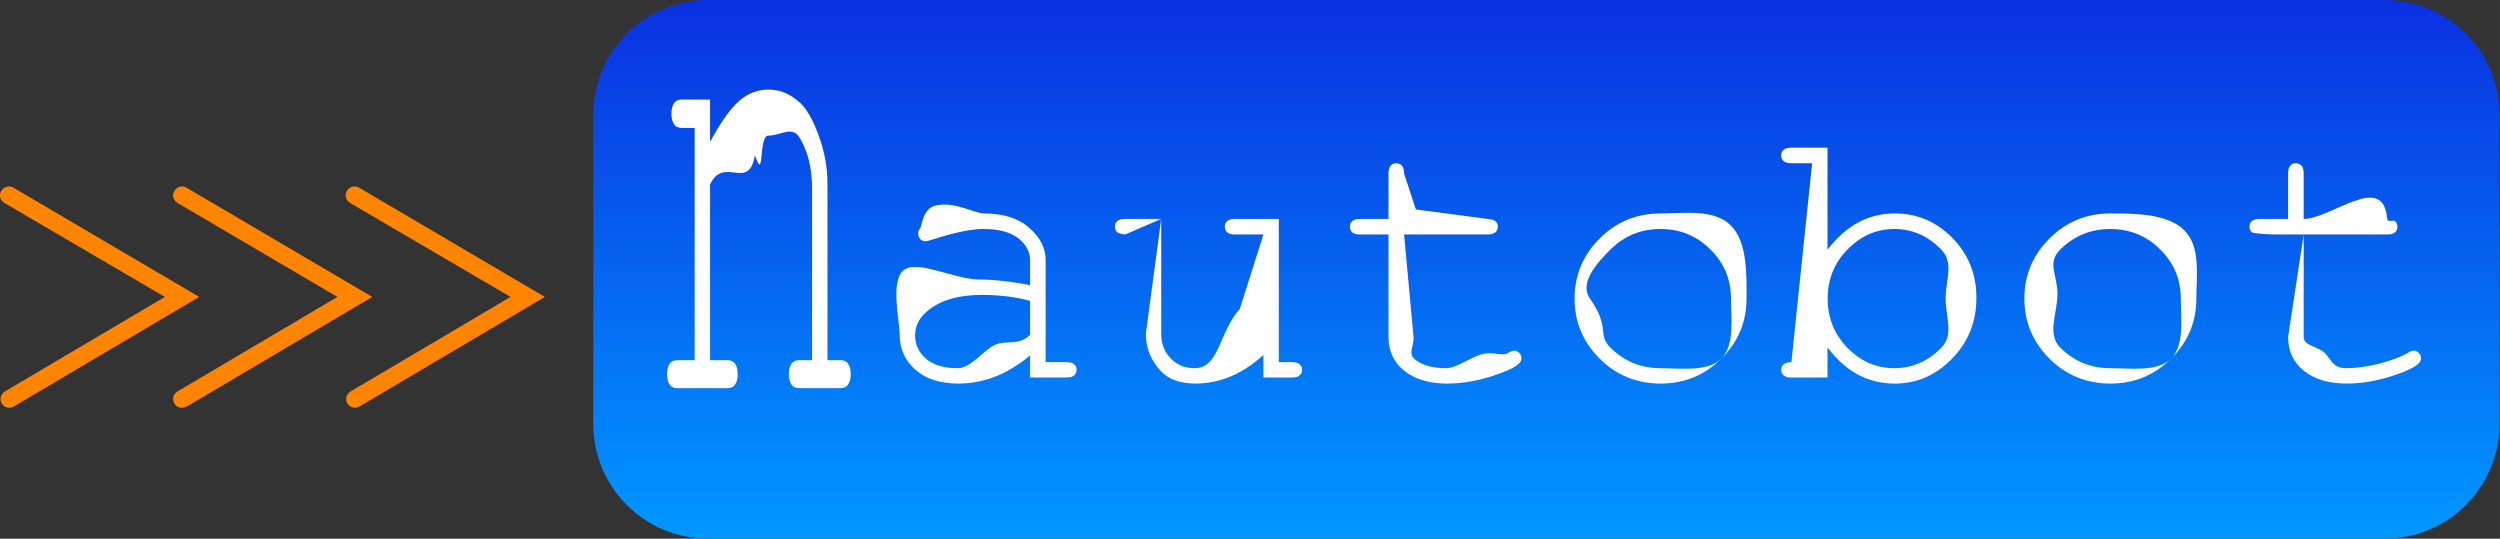 <?xml version="1.0" encoding="UTF-8" standalone="no"?>
<svg
   version="1.1"
   id="Layer_1"
   x="0px"
   y="0px"
   viewBox="0 0 1100 237"
   xml:space="preserve"
   width="1100"
   height="237"
   sodipodi:docname="nautobot_logo.svg"
   inkscape:version="1.1 (c68e22c387, 2021-05-23)"
   xmlns:inkscape="http://www.inkscape.org/namespaces/inkscape"
   xmlns:sodipodi="http://sodipodi.sourceforge.net/DTD/sodipodi-0.dtd"
   xmlns:xlink="http://www.w3.org/1999/xlink"
   xmlns="http://www.w3.org/2000/svg"
   xmlns:svg="http://www.w3.org/2000/svg"
   xmlns:rdf="http://www.w3.org/1999/02/22-rdf-syntax-ns#"
   xmlns:cc="http://creativecommons.org/ns#"
   xmlns:dc="http://purl.org/dc/elements/1.1/"><rect x="0" y="0" width="1100" height="237" fill="#333333" stroke="none"/><sodipodi:namedview
   id="namedview31"
   pagecolor="#ffffff"
   bordercolor="#666666"
   borderopacity="1.0"
   inkscape:pageshadow="2"
   inkscape:pageopacity="0.0"
   inkscape:pagecheckerboard="0"
   showgrid="false"
   inkscape:snap-center="true"
   inkscape:zoom="1.9236364"
   inkscape:cx="387.54726"
   inkscape:cy="133.86106"
   inkscape:window-width="1600"
   inkscape:window-height="837"
   inkscape:window-x="-8"
   inkscape:window-y="-8"
   inkscape:window-maximized="1"
   inkscape:current-layer="g1081" /><defs
   id="defs198"><linearGradient
     xlink:href="#SVGID_1_"
     id="linearGradient862"
     x1="460.851"
     y1="121.781"
     x2="460.851"
     y2="19.86"
     gradientUnits="userSpaceOnUse"
     gradientTransform="matrix(0.998,0,0,0.987,-168.039,-18.992)" /><linearGradient
     xlink:href="#SVGID_1_"
     id="linearGradient1083"
     gradientUnits="userSpaceOnUse"
     gradientTransform="matrix(0.998,0,0,0.987,-168.039,-18.992)"
     x1="460.851"
     y1="121.781"
     x2="460.851"
     y2="19.86" /></defs>
<style
   type="text/css"
   id="style132">
	.st0{fill:url(#SVGID_1_);}
	.st1{fill:#FFFFFF;}
	.st2{fill:#939598;}
	.st3{fill:#FF8400;}
	.st4{fill:url(#SVGID_2_);}
</style>
<g
   id="g193"
   transform="translate(313.226,67.248)">
	<linearGradient
   id="SVGID_1_"
   gradientUnits="userSpaceOnUse"
   x1="610.1"
   y1="101.17"
   x2="610.1"
   y2="-0.088"
   gradientTransform="matrix(0.993,0,0,1,-312.452,0)">
		<stop
   offset="0"
   style="stop-color:#0097FF"
   id="stop134" />
		<stop
   offset="1"
   style="stop-color:#0A31E0"
   id="stop136" />
	</linearGradient>
	
	
	
<g
   id="g1081"
   transform="matrix(2.322,0,0,2.322,-313.123,-67.798)"><path
     id="rect31"
     style="fill:url(#linearGradient1083);fill-opacity:1;stroke-width:0.992"
     d="m 134.137,0.237 h 317.687 c 12.059,0 21.767,9.708 21.767,21.768 v 58.524 c 0,12.059 -9.708,21.768 -21.767,21.768 H 134.137 c -12.059,0 -21.767,-9.708 -21.767,-21.768 V 22.004 c 0,-12.059 9.708,-21.768 21.767,-21.768 z" /><g
     id="g191">
		
		<g
   id="g189">
			<g
   id="g179">
				<path
   class="st3"
   d="m 67.2,77.5 c -0.6,0 -1.1,-0.3 -1.4,-0.8 -0.5,-0.8 -0.2,-1.8 0.6,-2.3 L 96.7,56.5 66.3,38.7 c -0.8,-0.5 -1.1,-1.5 -0.6,-2.3 0.5,-0.8 1.5,-1.1 2.3,-0.6 L 103.2,56.5 68,77.3 c -0.2,0.1 -0.5,0.2 -0.8,0.2 z"
   id="path177" />
			</g>
			<g
   id="g183"
   style="stroke-width:1;stroke-miterlimit:4;stroke-dasharray:none">
				<path
   class="st3"
   d="m 34.4,77.5 c -0.6,0 -1.1,-0.3 -1.4,-0.8 -0.5,-0.8 -0.2,-1.8 0.6,-2.3 L 63.9,56.5 33.6,38.7 c -0.8,-0.5 -1.1,-1.5 -0.6,-2.3 0.5,-0.8 1.5,-1.1 2.3,-0.6 L 70.5,56.5 35.3,77.3 c -0.3,0.1 -0.6,0.2 -0.9,0.2 z"
   id="path181"
   style="stroke-width:1;stroke-miterlimit:4;stroke-dasharray:none" />
			</g>
			<g
   id="g187">
				<path
   class="st3"
   d="M 1.7,77.5 C 1.1,77.5 0.6,77.2 0.3,76.7 -0.2,75.9 0.1,74.9 0.9,74.4 L 31.2,56.5 0.8,38.7 C 0,38.2 -0.3,37.2 0.2,36.4 0.7,35.6 1.7,35.3 2.5,35.8 L 37.7,56.5 2.5,77.3 C 2.3,77.4 2,77.5 1.7,77.5 Z"
   id="path185" />
			</g>
		</g>
	</g><g
     aria-label="nautobot"
     id="text208"
     style="font-style:normal;font-weight:normal;font-size:71.074px;line-height:1.25;font-family:sans-serif;fill:#ffffff;fill-opacity:1;stroke:none;stroke-width:1.777"><path
       d="m 134.507,19.106 v 8.019 c 2.036,-3.747 3.875,-6.336 5.518,-7.767 1.643,-1.431 3.494,-2.147 5.553,-2.147 2.221,0 4.245,0.863 6.073,2.589 1.296,1.263 2.464,3.368 3.505,6.315 1.064,2.905 1.596,5.894 1.596,8.967 v 33.404 h 2.464 c 0.694,0 1.192,0.253 1.492,0.758 0.301,0.463 0.451,1.095 0.451,1.894 0,0.758 -0.15,1.389 -0.451,1.894 -0.301,0.505 -0.798,0.758 -1.492,0.758 h -7.808 c -0.717,0 -1.226,-0.253 -1.527,-0.758 -0.301,-0.505 -0.451,-1.137 -0.451,-1.894 0,-0.8 0.15,-1.431 0.451,-1.894 0.301,-0.505 0.81,-0.758 1.527,-0.758 h 2.429 V 35.965 c 0,-3.747 -0.752,-6.904 -2.256,-9.472 -1.504,-2.61 -3.517,-0.557 -6.038,-0.557 -1.92,0 -0.676,9.221 -2.535,3.714 -1.187,6.985 -5.886,-0.041 -8.501,5.558 v 33.278 h 3.297 c 0.694,0 1.192,0.253 1.492,0.758 0.301,0.463 0.451,1.095 0.451,1.894 0,0.758 -0.15,1.389 -0.451,1.894 -0.301,0.505 -0.798,0.758 -1.492,0.758 h -9.509 c -0.694,0 -1.192,-0.253 -1.492,-0.758 -0.301,-0.505 -0.451,-1.137 -0.451,-1.894 0,-0.8 0.15,-1.431 0.451,-1.894 0.301,-0.505 0.798,-0.758 1.492,-0.758 h 3.297 V 24.473 h -2.464 c -0.694,0 -1.192,-0.253 -1.492,-0.758 -0.301,-0.505 -0.451,-1.158 -0.451,-1.958 0,-0.758 0.15,-1.389 0.451,-1.894 0.301,-0.505 0.798,-0.758 1.492,-0.758 z"
       style="font-style:normal;font-variant:normal;font-weight:normal;font-stretch:normal;font-size:71.074px;font-family:'Courier New';-inkscape-font-specification:'Courier New, Normal';font-variant-ligatures:normal;font-variant-caps:normal;font-variant-numeric:normal;font-variant-east-asian:normal;fill:#ffffff;stroke-width:2.397"
       id="path1085"
       sodipodi:nodetypes="ccssccscscsssssscscscscccscsssssscsccsssssc" /><path
       d="M 195.151,71.775 V 67.576 c -4.234,3.563 -8.757,5.344 -13.569,5.344 -3.494,0 -6.224,-0.879 -8.19,-2.638 -1.967,-1.781 -2.95,-3.956 -2.95,-6.524 0,-2.823 -1.838,-10.211 0.753,-12.316 2.591,-2.105 9.508,1.766 14.482,1.766 1.342,0 2.799,0.093 4.373,0.278 1.573,0.162 3.274,0.428 5.101,0.798 v -4.72 c 0,-1.596 -0.74,-2.985 -2.221,-4.164 -1.481,-1.18 -3.702,-1.77 -6.663,-1.77 -2.267,0 -5.449,0.659 -9.544,1.978 -0.74,0.231 -1.215,0.347 -1.423,0.347 -0.37,0 -0.694,-0.139 -0.972,-0.416 -0.255,-0.278 -0.382,-0.625 -0.382,-1.041 0,-0.393 0.116,-0.706 0.347,-0.937 0.324,-0.347 0.512,-3.731 2.802,-4.333 3.609,-0.972 7.458,1.452 9.309,1.452 3.679,0 6.547,0.914 8.607,2.742 2.059,1.805 3.089,3.852 3.089,6.143 v 19.295 h 3.887 c 0.717,0 1.226,0.139 1.527,0.416 0.301,0.254 0.451,0.602 0.451,1.041 0,0.416 -0.15,0.763 -0.451,1.041 -0.301,0.278 -0.81,0.416 -1.527,0.416 z m 0,-14.506 c -1.365,-0.393 -2.811,-0.683 -4.338,-0.868 -1.527,-0.185 -3.135,-0.278 -4.824,-0.278 -4.234,0 -7.542,0.914 -9.925,2.742 -1.805,1.365 -2.707,2.996 -2.707,4.893 0,1.758 0.683,3.239 2.048,4.442 1.388,1.203 3.401,1.805 6.038,1.805 2.522,0 4.859,-3.407 7.01,-4.402 2.175,-1.018 4.407,0.284 6.698,-1.914 z"
       style="font-style:normal;font-variant:normal;font-weight:normal;font-stretch:normal;font-size:71.074px;font-family:'Courier New';-inkscape-font-specification:'Courier New, Normal';font-variant-ligatures:normal;font-variant-caps:normal;font-variant-numeric:normal;font-variant-east-asian:normal;fill:#ffffff;stroke-width:1.777"
       id="path1087"
       sodipodi:nodetypes="ccscsssccssscscsccscscscsssccsscscsccc" /><path
       d="m 239.364,71.775 v -4.269 c -3.979,3.609 -8.283,5.414 -12.91,5.414 -2.846,0 -5.009,-0.775 -6.49,-2.325 -1.92,-2.036 -2.88,-4.407 -2.88,-7.114 l 2.915,-21.759 -6.837,2.95 c 0,0 -1.192,-0.139 -1.492,-0.416 -0.301,-0.278 -0.451,-0.636 -0.451,-1.076 0,-0.416 0.15,-0.763 0.451,-1.041 0.301,-0.278 0.798,-0.416 1.492,-0.416 h 6.837 v 21.759 c 0,1.897 0.602,3.459 1.805,4.685 1.203,1.226 2.707,1.839 4.512,1.839 4.743,0 4.616,-6.875 8.572,-11.225 l 4.477,-14.109 h -5.379 c -0.694,0 -1.192,-0.139 -1.492,-0.416 -0.301,-0.278 -0.451,-0.636 -0.451,-1.076 0,-0.416 0.15,-0.763 0.451,-1.041 0.301,-0.278 0.798,-0.416 1.492,-0.416 h 8.294 v 27.139 h 2.464 c 0.694,0 1.192,0.139 1.492,0.416 0.301,0.254 0.451,0.602 0.451,1.041 0,0.416 -0.15,0.763 -0.451,1.041 -0.301,0.278 -0.798,0.416 -1.492,0.416 z"
       style="font-style:normal;font-variant:normal;font-weight:normal;font-stretch:normal;font-size:71.074px;font-family:'Courier New';-inkscape-font-specification:'Courier New, Normal';font-variant-ligatures:normal;font-variant-caps:normal;font-variant-numeric:normal;font-variant-east-asian:normal;fill:#ffffff;stroke-width:1.777"
       id="path1089"
       sodipodi:nodetypes="ccscscssssscsssccsssssccscsssc" /><path
       d="m 268.255,39.931 13.587,1.791 c 0.688,0.091 1.192,0.139 1.492,0.416 0.301,0.278 0.451,0.636 0.451,1.076 0,0.416 -0.15,0.763 -0.451,1.041 -0.301,0.278 -0.798,0.416 -1.492,0.416 h -15.825 l 1.791,19.4 c 0.155,1.682 -1.12,3.1 0.222,4.234 1.365,1.134 3.355,1.7 5.969,1.7 1.967,0 4.543,-2.08 6.833,-2.658 2.29,-0.602 3.624,0.518 4.897,-0.222 0.463,-0.301 0.844,-0.451 1.145,-0.451 0.37,0 0.694,0.15 0.972,0.451 0.278,0.278 0.416,0.613 0.416,1.006 0,0.347 -0.15,0.671 -0.451,0.972 -0.74,0.763 -2.545,1.596 -5.414,2.499 -2.846,0.879 -5.576,1.319 -8.19,1.319 -3.401,0 -6.108,-0.798 -8.121,-2.395 -2.013,-1.596 -3.019,-3.748 -3.019,-6.455 V 44.671 h -5.379 c -0.694,0 -1.192,-0.139 -1.492,-0.416 -0.301,-0.278 -0.451,-0.636 -0.451,-1.076 0,-0.416 0.15,-0.763 0.451,-1.041 0.301,-0.278 0.798,-0.416 1.492,-0.416 h 5.379 v -8.607 c 0,-0.694 0.139,-1.192 0.416,-1.492 0.278,-0.301 0.625,-0.451 1.041,-0.451 0.44,0 0.798,0.15 1.076,0.451 0.278,0.301 0.416,0.798 0.416,1.492 z"
       style="font-style:normal;font-variant:normal;font-weight:normal;font-stretch:normal;font-size:71.074px;font-family:'Courier New';-inkscape-font-specification:'Courier New, Normal';font-variant-ligatures:normal;font-variant-caps:normal;font-variant-numeric:normal;font-variant-east-asian:normal;fill:#ffffff;stroke-width:1.777"
       id="path1091"
       sodipodi:nodetypes="cssssscscsccscsccssscssssscsssssc" /><path
       d="m 330.913,56.818 c 0,4.442 -1.596,8.236 -4.789,11.383 -3.17,3.146 -6.999,4.72 -11.487,4.72 -4.535,0 -8.387,-1.573 -11.556,-4.72 -3.17,-3.17 -4.754,-6.964 -4.754,-11.383 0,-4.442 1.585,-8.236 4.754,-11.383 3.17,-3.17 7.022,-4.754 11.556,-4.754 4.488,0 10.108,-0.889 13.278,2.258 3.193,3.146 2.998,9.415 2.998,13.88 z m -2.95,0 c 0,-3.655 -1.307,-6.767 -3.922,-9.335 -2.591,-2.568 -5.738,-3.852 -9.439,-3.852 -3.702,0 -6.86,1.296 -9.474,3.887 -2.591,2.568 -5.977,6.33 -3.887,9.301 3.918,5.568 1.296,6.709 3.887,9.301 2.614,2.591 5.772,3.887 9.474,3.887 3.702,0 8.931,0.763 11.522,-1.805 2.614,-2.591 1.839,-7.751 1.839,-11.383 z"
       style="font-style:normal;font-variant:normal;font-weight:normal;font-stretch:normal;font-size:71.074px;font-family:'Courier New';-inkscape-font-specification:'Courier New, Normal';font-variant-ligatures:normal;font-variant-caps:normal;font-variant-numeric:normal;font-variant-east-asian:normal;fill:#ffffff;stroke-width:1.777"
       id="path1093"
       sodipodi:nodetypes="scscscscsscscscscs" /><path
       d="m 346.252,28.222 v 19.33 c 3.517,-4.581 7.762,-6.871 12.736,-6.871 4.257,0 7.901,1.55 10.932,4.65 3.031,3.077 4.546,6.86 4.546,11.348 0,4.535 -1.539,8.375 -4.616,11.522 -3.054,3.146 -6.675,4.72 -10.862,4.72 -5.09,0 -9.335,-2.29 -12.736,-6.871 v 5.726 h -6.837 c -0.694,0 -1.192,-0.139 -1.492,-0.416 -0.301,-0.278 -0.451,-0.625 -0.451,-1.041 0,-0.44 0.15,-0.787 0.451,-1.041 0.301,-0.278 0.798,-0.416 1.492,-0.416 v 0 L 343.337,31.171 h -3.922 c -0.694,0 -1.192,-0.139 -1.492,-0.416 -0.301,-0.278 -0.451,-0.636 -0.451,-1.076 0,-0.416 0.15,-0.763 0.451,-1.041 0.301,-0.278 0.798,-0.416 1.492,-0.416 z m 22.389,28.596 c 0,-3.679 1.649,-6.79 -0.873,-9.335 -2.522,-2.568 -5.472,-3.852 -8.85,-3.852 -3.378,0 -6.328,1.284 -8.85,3.852 -2.522,2.545 -3.783,5.657 -3.783,9.335 0,3.679 1.261,6.802 3.783,9.37 2.522,2.545 5.472,3.817 8.85,3.817 3.378,0 6.328,-1.272 8.85,-3.817 2.522,-2.568 0.873,-5.691 0.873,-9.37 z"
       style="font-style:normal;font-variant:normal;font-weight:normal;font-stretch:normal;font-size:71.074px;font-family:'Courier New';-inkscape-font-specification:'Courier New, Normal';font-variant-ligatures:normal;font-variant-caps:normal;font-variant-numeric:normal;font-variant-east-asian:normal;fill:#ffffff;stroke-width:1.777"
       id="path1095"
       sodipodi:nodetypes="ccscscsccssscsccssssscscscscscs" /><path
       d="m 416.146,56.818 c 0,4.442 -1.596,8.236 -4.789,11.383 -3.17,3.146 -6.999,4.72 -11.487,4.72 -4.535,0 -8.387,-1.573 -11.556,-4.72 -3.17,-3.17 -4.754,-6.964 -4.754,-11.383 0,-4.442 1.585,-8.236 4.754,-11.383 3.17,-3.17 7.022,-4.754 11.556,-4.754 4.488,0 10.78,0.006 13.949,3.153 3.193,3.146 2.327,8.519 2.327,12.984 z m -2.95,0 c 0,-3.655 -1.307,-6.767 -3.922,-9.335 -2.591,-2.568 -5.738,-3.852 -9.439,-3.852 -3.702,0 -6.86,1.296 -9.474,3.887 -2.591,2.568 -0.529,4.773 -0.529,8.405 0,3.609 -2.062,7.605 0.529,10.196 2.614,2.591 5.772,3.887 9.474,3.887 3.702,0 8.931,0.763 11.522,-1.805 2.614,-2.591 1.839,-7.751 1.839,-11.383 z"
       style="font-style:normal;font-variant:normal;font-weight:normal;font-stretch:normal;font-size:71.074px;font-family:'Courier New';-inkscape-font-specification:'Courier New, Normal';font-variant-ligatures:normal;font-variant-caps:normal;font-variant-numeric:normal;font-variant-east-asian:normal;fill:#ffffff;stroke-width:1.777"
       id="path1097"
       sodipodi:nodetypes="scscscscsscscscscs" /><path
       d="m 436.483,41.721 c 5.275,0 15.083,-9.065 15.825,0 0.057,0.692 1.192,0.139 1.492,0.416 0.301,0.278 0.451,0.636 0.451,1.076 0,0.416 -0.15,0.763 -0.451,1.041 -0.301,0.278 -0.798,0.416 -1.492,0.416 h -15.825 v 19.4 c 0,1.689 2.462,1.757 3.804,2.891 1.365,1.134 1.564,3.044 4.178,3.044 1.967,0 4.095,-0.289 6.386,-0.868 2.29,-0.602 4.072,-1.272 5.344,-2.013 0.463,-0.301 0.844,-0.451 1.145,-0.451 0.37,0 0.694,0.15 0.972,0.451 0.278,0.278 0.416,0.613 0.416,1.006 0,0.347 -0.15,0.671 -0.451,0.972 -0.74,0.763 -2.545,1.596 -5.414,2.499 -2.846,0.879 -5.576,1.319 -8.19,1.319 -3.401,0 -6.108,-0.798 -8.121,-2.395 -2.013,-1.596 -3.019,-3.748 -3.019,-6.455 l 2.95,-19.4 h -5.379 c -0.694,0 -4.141,-0.139 -4.442,-0.416 -0.301,-0.278 -0.451,-0.636 -0.451,-1.076 0,-0.416 0.15,-0.763 0.451,-1.041 0.301,-0.278 0.798,-0.416 1.492,-0.416 h 5.379 v -8.607 c 0,-0.694 0.139,-1.192 0.416,-1.492 0.278,-0.301 0.625,-0.451 1.041,-0.451 0.44,0 0.798,0.15 1.076,0.451 0.278,0.301 0.416,0.798 0.416,1.492 z"
       style="font-style:normal;font-variant:normal;font-weight:normal;font-stretch:normal;font-size:71.074px;font-family:'Courier New';-inkscape-font-specification:'Courier New, Normal';font-variant-ligatures:normal;font-variant-caps:normal;font-variant-numeric:normal;font-variant-east-asian:normal;fill:#ffffff;stroke-width:1.777"
       id="path1099"
       sodipodi:nodetypes="cssssscscsccscsccssscssssscsssssc" /></g></g></g>
</svg>
